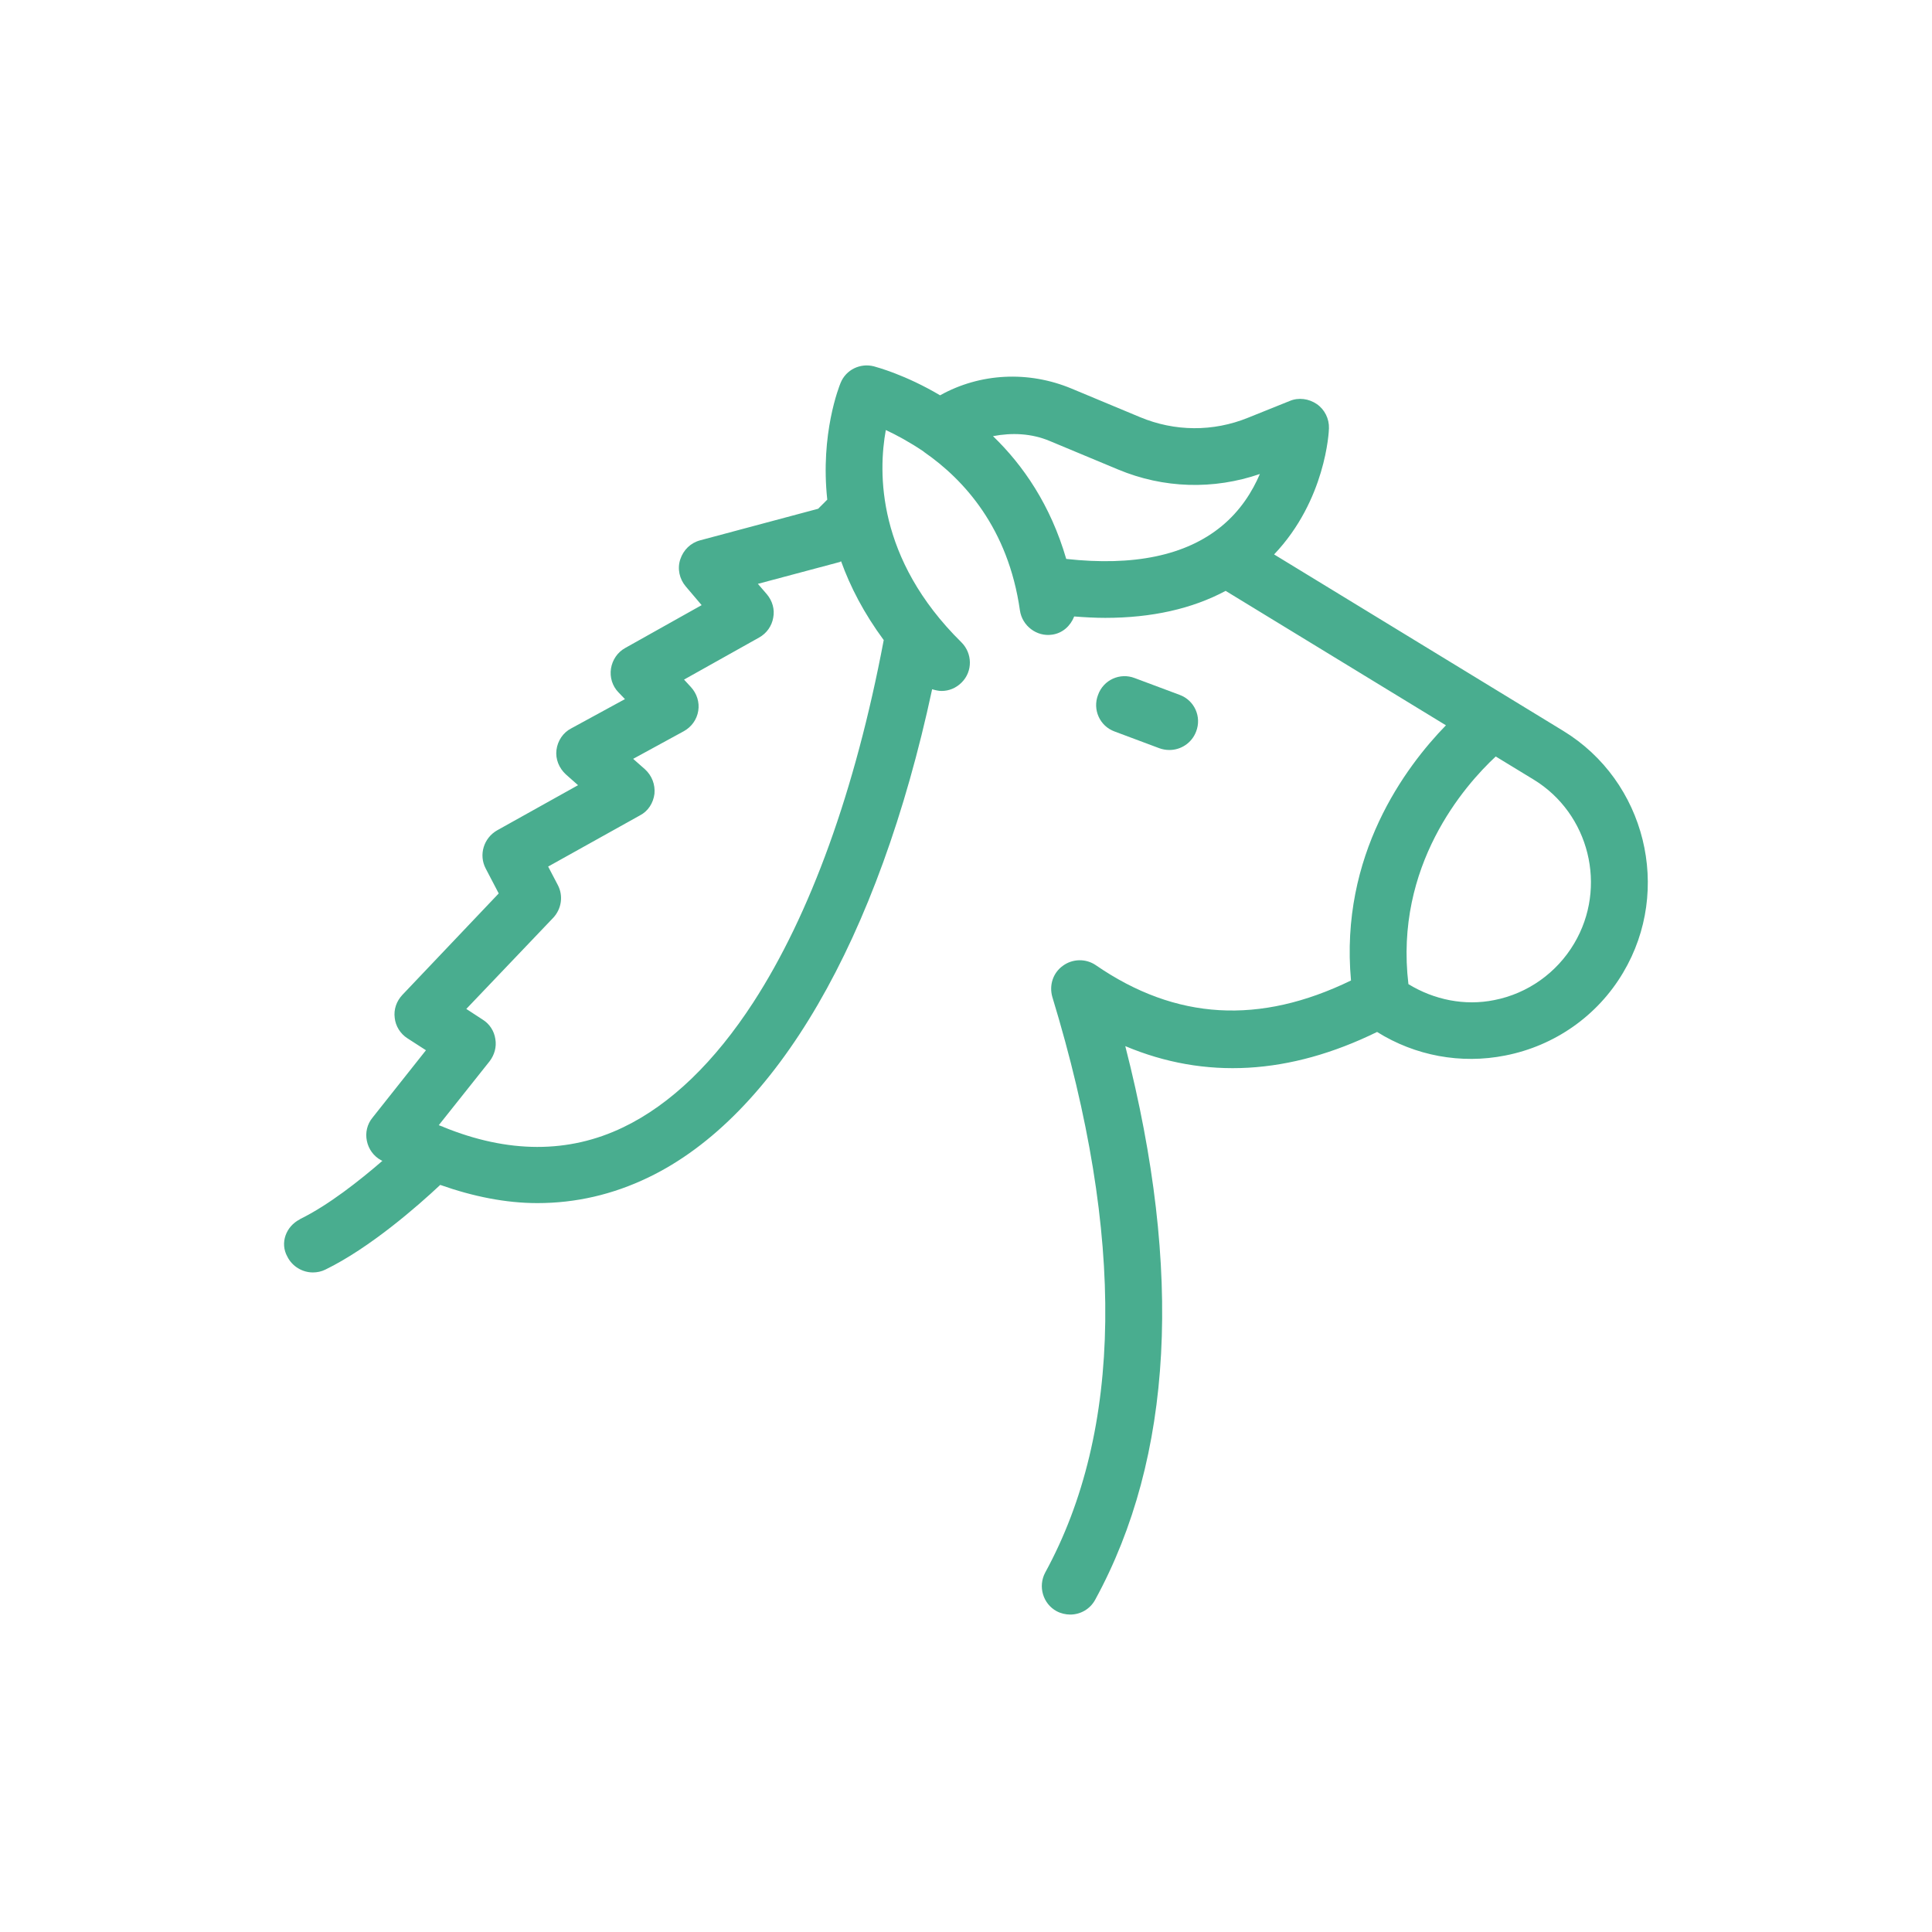<?xml version="1.0" encoding="UTF-8"?>
<svg id="Layer_1" xmlns="http://www.w3.org/2000/svg" version="1.1" viewBox="0 0 360 360">
  <!-- Generator: Adobe Illustrator 29.7.1, SVG Export Plug-In . SVG Version: 2.1.1 Build 8)  -->
  <defs>
    <style>
      .st0 {
        fill: #49ad8f;
      }
    </style>
  </defs>
  <path class="st0" d="M211.44,126.35c-2.74-1.06-5.82.32-6.83,3.12-1.07,2.74.31,5.82,3.07,6.83l8.37,3.13c.58.21,1.22.32,1.85.32,2.17,0,4.18-1.32,4.98-3.44,1.07-2.74-.31-5.82-3.07-6.83l-8.37-3.13h0Z"/>
  <path class="st0" d="M55.9,227.19c-2.64,1.33-3.76,4.44-2.37,6.94.91,1.85,2.81,2.97,4.77,2.97.79,0,1.59-.16,2.33-.53,8.27-4.02,17.22-11.85,21.4-15.78,6.14,2.17,12.23,3.39,18.11,3.39,7.15,0,14.04-1.59,20.65-4.77,23.83-11.43,42.89-44.32,52.9-90.98.53.16,1.17.32,1.75.32,1.38,0,2.71-.53,3.76-1.59,2.07-2.07,2.01-5.41-.05-7.47-15.84-15.61-15.52-31.72-14.09-39.56,1.96.91,4.39,2.22,6.99,3.97.1.05.15.16.26.21,7.3,5.08,15.56,14.09,17.74,29.44.42,2.87,3.13,4.93,5.98,4.51,1.96-.26,3.45-1.64,4.13-3.39,1.96.15,3.92.26,5.77.26,8.69,0,16.21-1.69,22.45-5.03l41.05,25.05c-7.57,7.78-19.81,24.19-17.69,47.55-17.04,8.27-32.62,7.42-47.55-2.85-1.85-1.27-4.34-1.22-6.14.11-1.85,1.32-2.59,3.65-1.96,5.82,13.6,44.65,13.13,80.77-1.33,107.24-1.38,2.59-.42,5.82,2.12,7.2.79.42,1.7.63,2.54.63,1.9,0,3.7-1.01,4.65-2.76,14.51-26.57,16.36-61.22,5.61-103.16,14.88,6.26,30.61,5.35,46.92-2.64,7.09,4.44,15.61,6.03,23.88,4.39,9.22-1.8,17.22-7.41,21.98-15.47,9.16-15.42,4.18-35.65-11.17-45.02l-53.88-32.88c9.63-10.12,10.22-22.93,10.22-23.51.06-1.75-.79-3.5-2.27-4.51-1.48-1.01-3.39-1.27-5.03-.58l-7.78,3.13c-6.5,2.64-13.65,2.59-20.12-.11l-12.71-5.3c-8.09-3.39-17.1-2.92-24.55,1.23-6.52-3.86-11.8-5.24-12.34-5.4-2.54-.65-5.19.63-6.19,3.07-.27.65-3.82,9.53-2.49,21.77l-1.7,1.7-21.98,5.88c-1.8.48-3.13,1.8-3.71,3.55-.58,1.74-.16,3.65,1.01,5.03l2.97,3.5-14.25,7.99c-1.43.79-2.38,2.22-2.64,3.81-.26,1.64.26,3.28,1.38,4.44l1.22,1.27-10,5.45c-1.54.79-2.54,2.32-2.76,4.02s.48,3.39,1.75,4.56l2.27,2.01-15.09,8.42c-2.49,1.43-3.45,4.56-2.12,7.1l2.43,4.65-17.95,18.9c-1.1,1.17-1.64,2.71-1.43,4.29.16,1.54,1.06,2.97,2.38,3.81l3.44,2.22-9.95,12.55c-1.01,1.22-1.38,2.81-1.06,4.34.31,1.54,1.27,2.85,2.64,3.6.1.06.15.06.26.11-4.23,3.66-10.05,8.27-15.35,10.86h0v.03h0ZM262.44,183.39c-2.64-22.08,10.44-37.01,16.27-42.43l7.04,4.29c10.43,6.35,13.81,20.07,7.57,30.56-3.23,5.45-8.64,9.32-14.88,10.54-5.51,1.12-11.23-.05-16-2.97h0ZM198.68,104.16c-2.92-10.05-8.04-17.48-13.65-22.89,3.55-.68,7.2-.52,10.59.91l12.71,5.3c8.48,3.55,17.8,3.81,26.43.84-1.38,3.23-3.6,6.83-7.15,9.74-6.63,5.46-16.37,7.47-28.92,6.09h-.01ZM82.6,209.97c-.32-.1-.58-.21-.84-.31l9.48-11.92c.89-1.17,1.32-2.66,1.06-4.13-.21-1.48-1.07-2.81-2.33-3.6l-3.08-2.01,16.21-17c1.53-1.65,1.9-4.08.84-6.09l-1.8-3.44,17.1-9.53c1.54-.79,2.49-2.32,2.71-4.02.16-1.75-.48-3.39-1.75-4.56l-2.22-1.96,9.42-5.14c1.44-.79,2.45-2.17,2.71-3.81.26-1.59-.26-3.23-1.38-4.44l-1.27-1.38,13.98-7.83c1.43-.79,2.38-2.17,2.64-3.71.31-1.54-.16-3.13-1.17-4.34l-1.69-1.96,15.3-4.08c.05-.06.16-.11.21-.11,1.7,4.72,4.23,9.64,7.94,14.67-5.31,28.11-13.72,51.2-24.31,67.52-7.17,11.04-15.33,18.98-24.2,23.25-10.21,4.93-21.5,4.88-33.57-.05h0v-.02h0Z"/>
</svg>